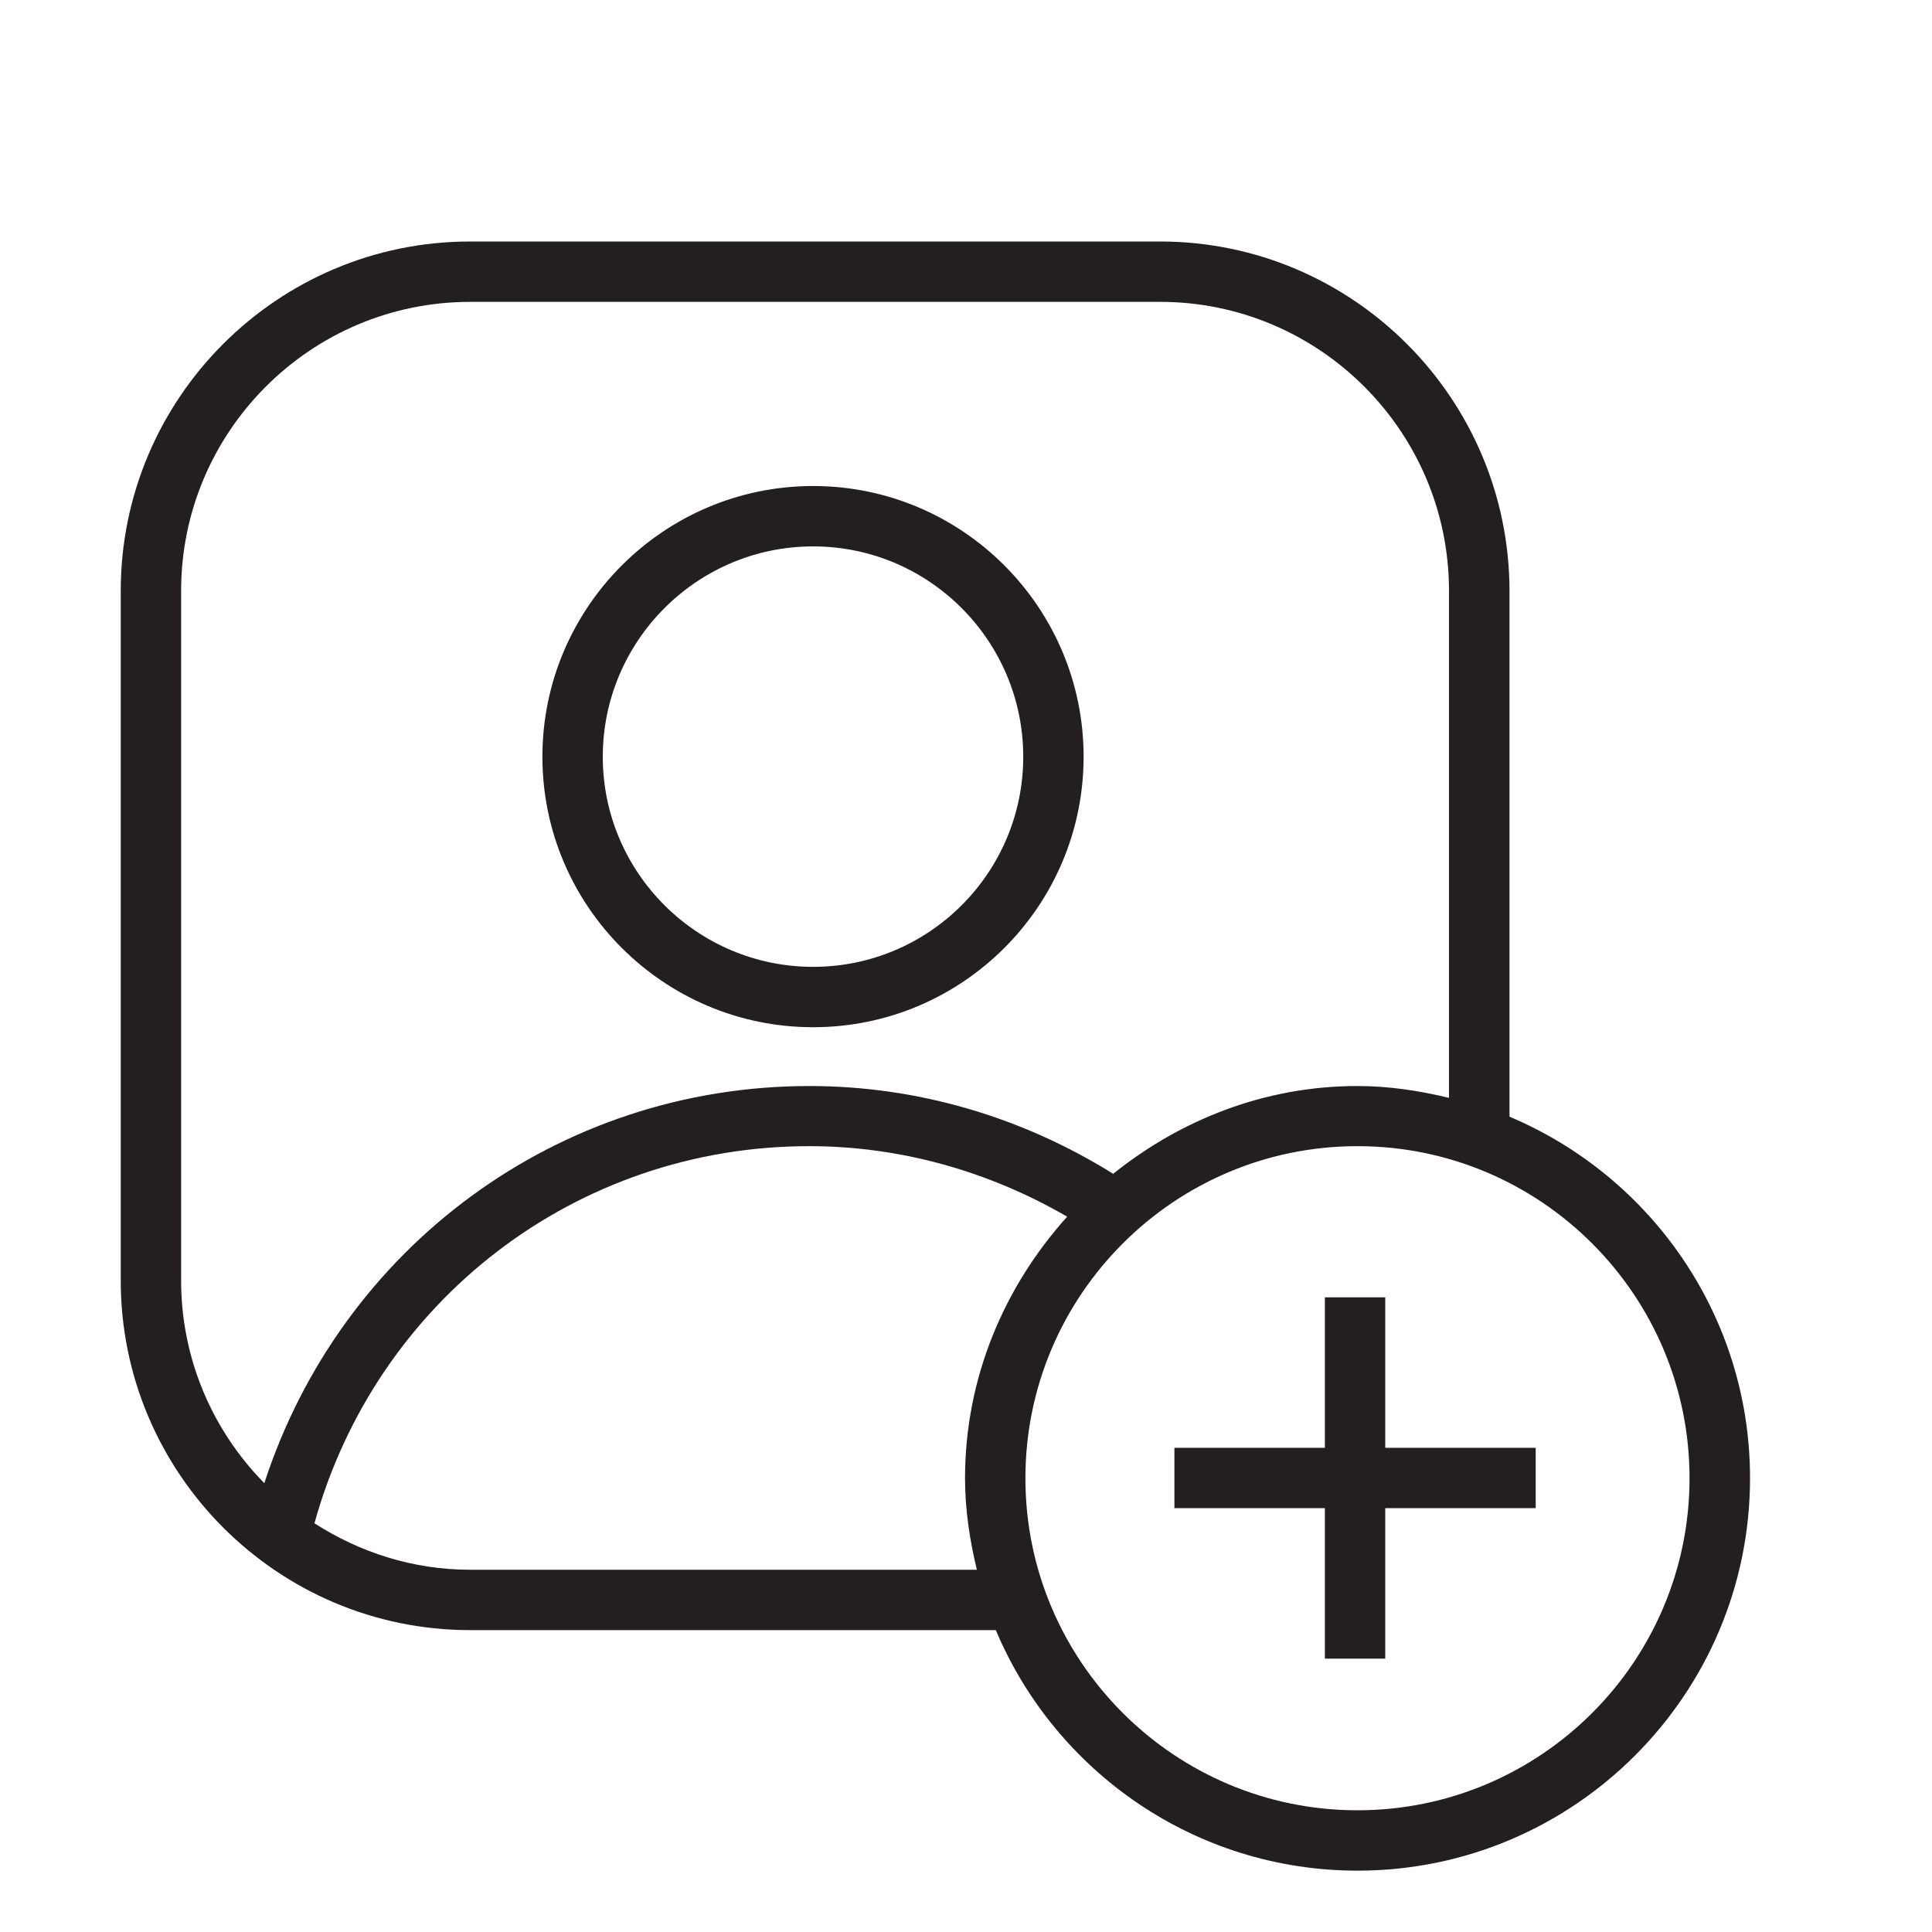 <svg xmlns="http://www.w3.org/2000/svg" id="Layer_1" x="0" y="0" enable-background="new 0 0 16 16" version="1.1" viewBox="0 0 16 16" xml:space="preserve"><path id="path7" fill="#231f20" stroke="none" d="M 3.893,2 C 2.298,2 1,3.298 1,4.893 L 1,10.605 C 1,12.2 2.298,13.5 3.893,13.5 l 4.354,0 c 0.492,1.17 1.649,1.992 2.996,1.992 1.792,0 3.25,-1.458 3.25,-3.25 0,-1.347 -0.823,-2.502 -1.992,-2.994 l 0,-4.355 C 12.499,3.298 11.202,2 9.607,2 L 3.893,2 Z m 0,0.5 5.715,0 C 10.926,2.5 12,3.573 12,4.893 l 0,4.199 c -0.244,-0.059 -0.496,-0.098 -0.758,-0.098 -0.769,0 -1.466,0.28 -2.023,0.727 -0.756,-0.471 -1.62,-0.727 -2.516,-0.727 -2.086,0 -3.88,1.339 -4.514,3.289 -0.426,-0.433 -0.689,-1.025 -0.689,-1.678 l 0,-5.713 C 1.5,3.574 2.573,2.5 3.893,2.5 Z M 6.734,4.025 c -1.236,0 -2.242,1.006 -2.242,2.242 0,1.236 1.006,2.24 2.242,2.24 1.236,0 2.24,-1.004 2.24,-2.24 0,-1.236 -1.004,-2.242 -2.24,-2.242 z m 0,0.5 c 0.96,0 1.74,0.782 1.74,1.742 0,0.96 -0.78,1.74 -1.74,1.74 -0.96,0 -1.742,-0.78 -1.742,-1.74 0,-0.96 0.782,-1.742 1.742,-1.742 z M 6.701,9.492 c 0.757,0 1.488,0.208 2.137,0.584 -0.519,0.576 -0.846,1.331 -0.846,2.166 0,0.261 0.039,0.514 0.098,0.758 l -4.197,0 c -0.475,0 -0.916,-0.145 -1.289,-0.385 0.512,-1.844 2.167,-3.123 4.098,-3.123 z m 4.541,0 c 1.517,0 2.75,1.233 2.75,2.75 0,1.517 -1.233,2.75 -2.75,2.75 -1.517,0 -2.75,-1.233 -2.75,-2.75 0,-1.517 1.233,-2.75 2.75,-2.75 z m -0.27,1.252 0,1.246 -1.246,0 0,0.5 1.246,0 0,1.246 0.5,0 0,-1.246 1.246,0 0,-0.5 -1.246,0 0,-1.246 -0.5,0 z"/></svg>